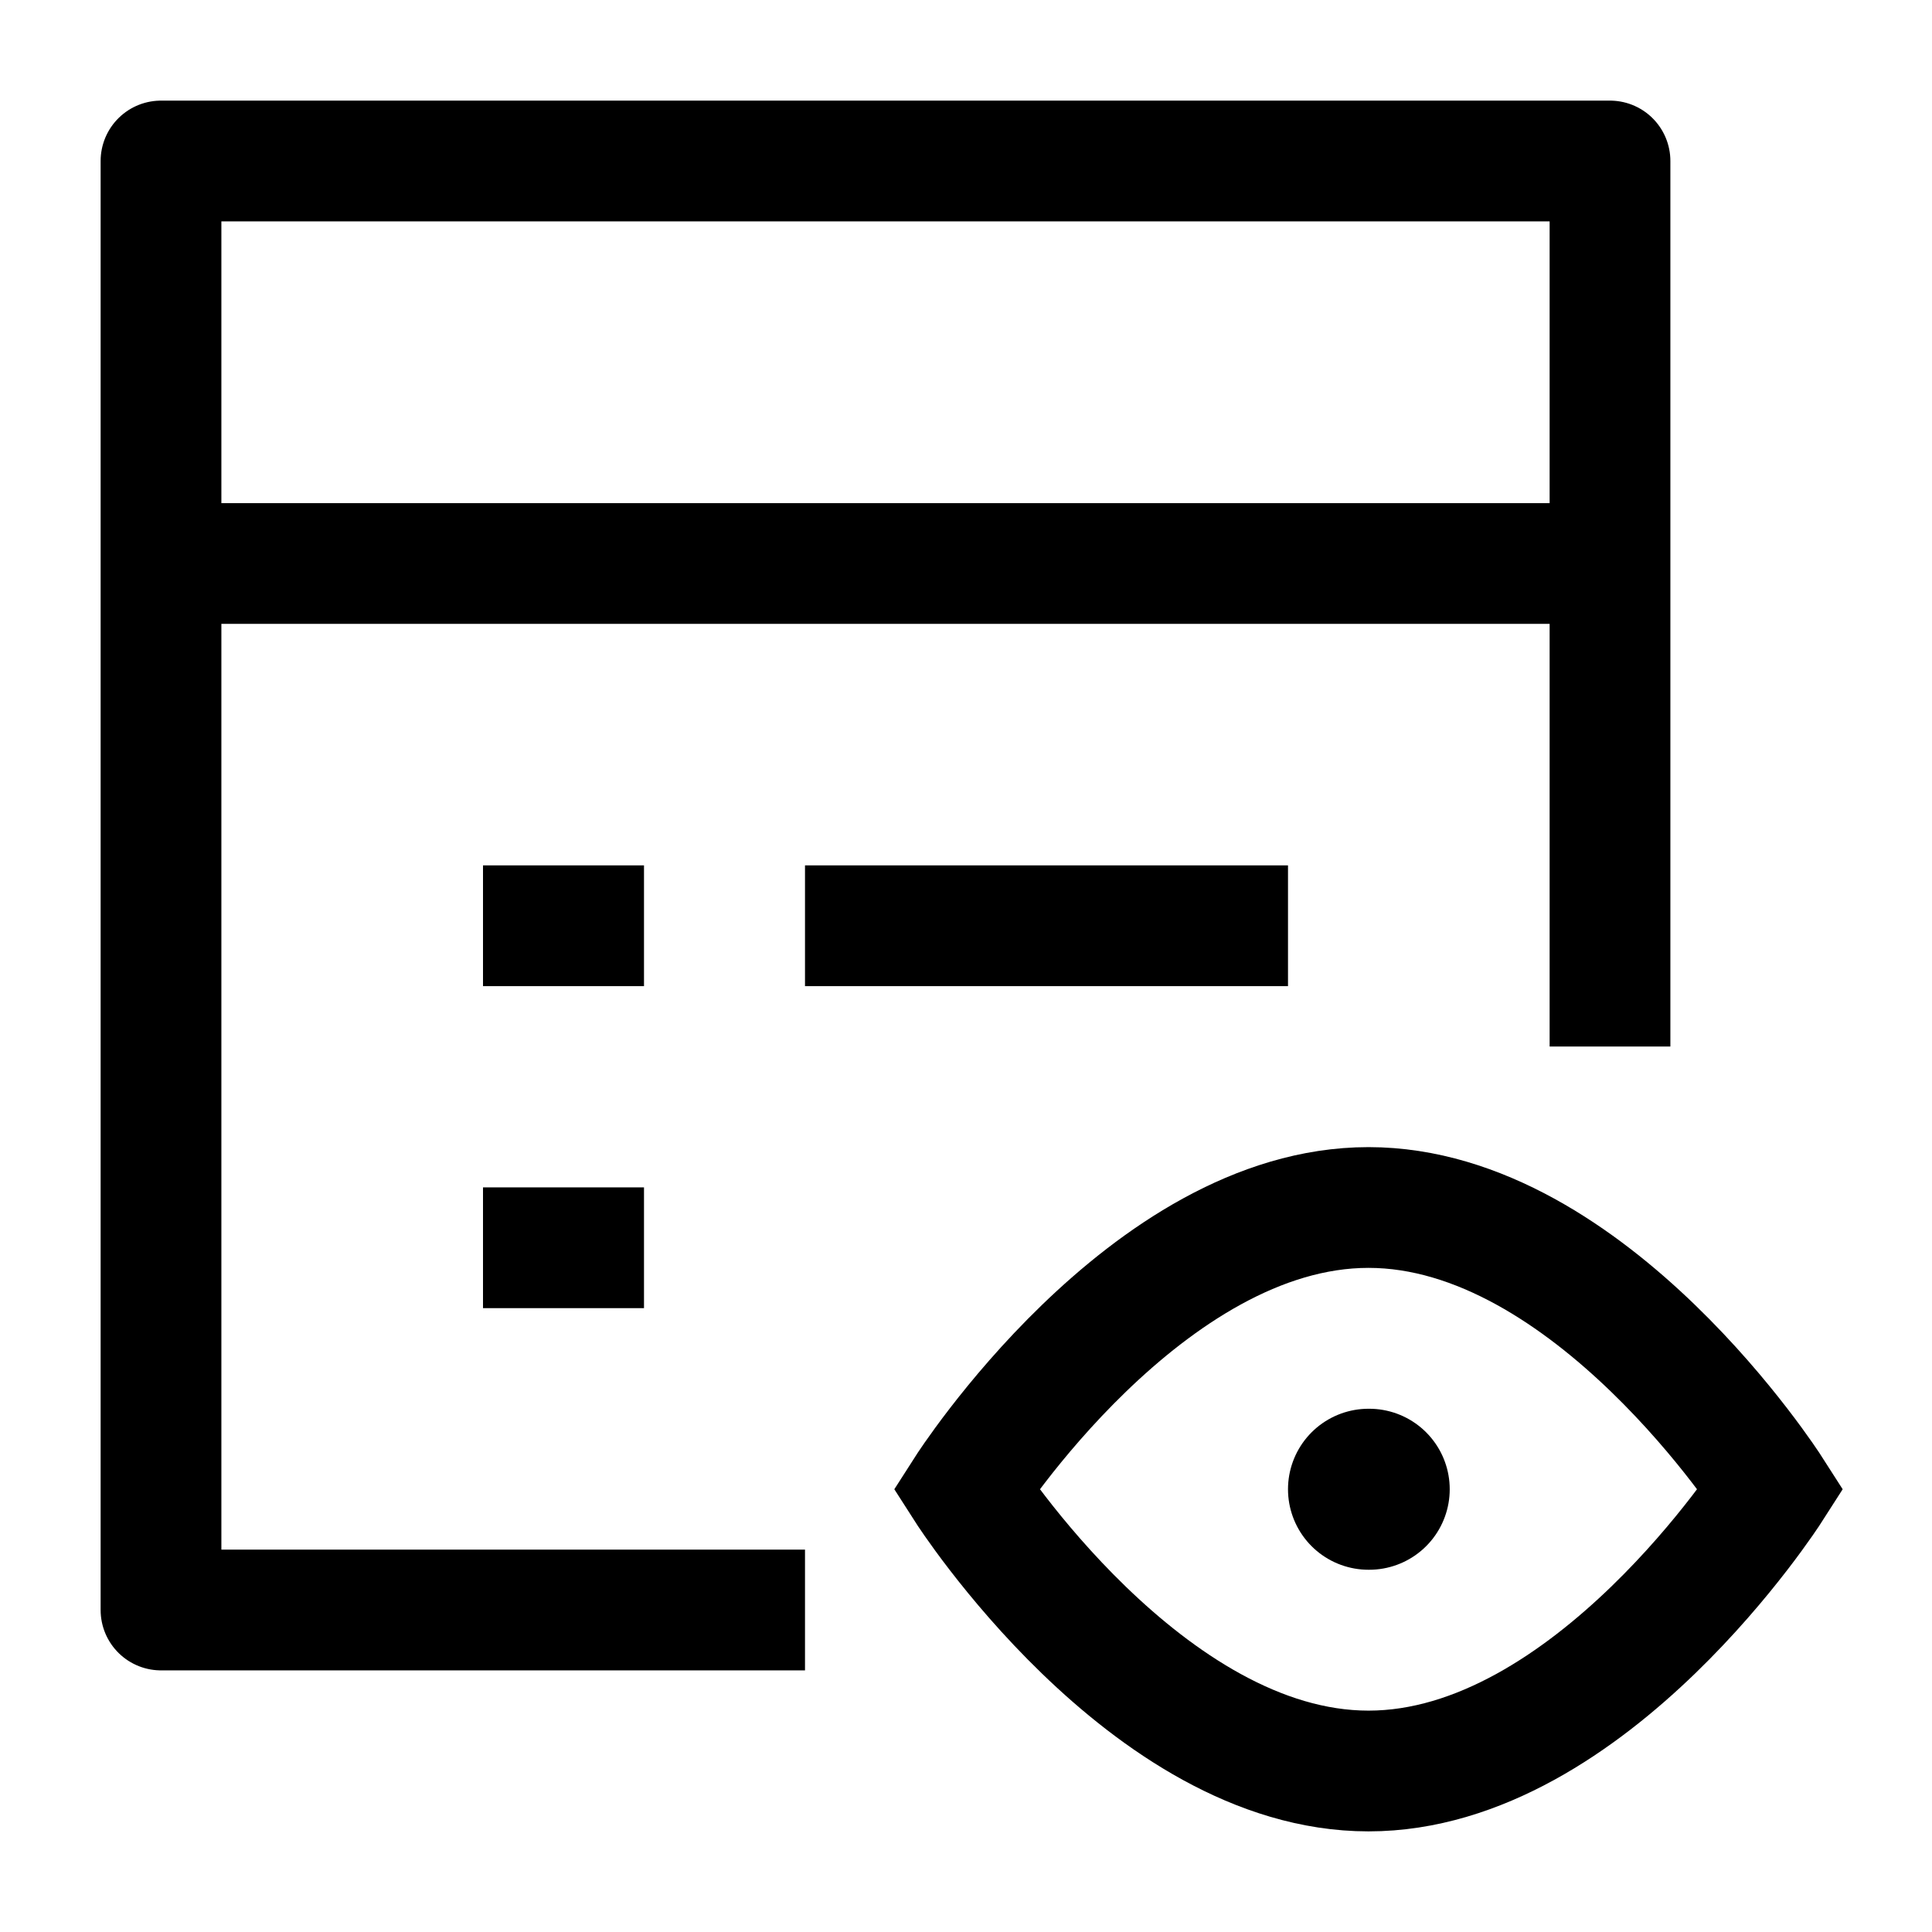 <svg width="24" height="24" viewBox="0 0 24 24" fill="none" xmlns="http://www.w3.org/2000/svg">
    <path d="M20 13V2H2V20L10 20" stroke="currentColor" stroke-width="1.5" stroke-linejoin="round"/>
    <path d="M2 7H20" stroke="currentColor" stroke-width="1.5" stroke-linejoin="round"/>
    <path d="M6 15.5H8M10 11.5H16M6 11.5H8" stroke="currentColor" stroke-width="1.5" stroke-linejoin="round"/>
    <path d="M17 18.5H17.009" stroke="currentColor" stroke-width="2" stroke-linecap="round" stroke-linejoin="round"/>
    <path d="M17 22C19.761 22 22 18.5 22 18.5C22 18.5 19.761 15 17 15C14.239 15 12 18.5 12 18.5C12 18.5 14.239 22 17 22Z" stroke="currentColor" stroke-width="1.5"/>
</svg>
